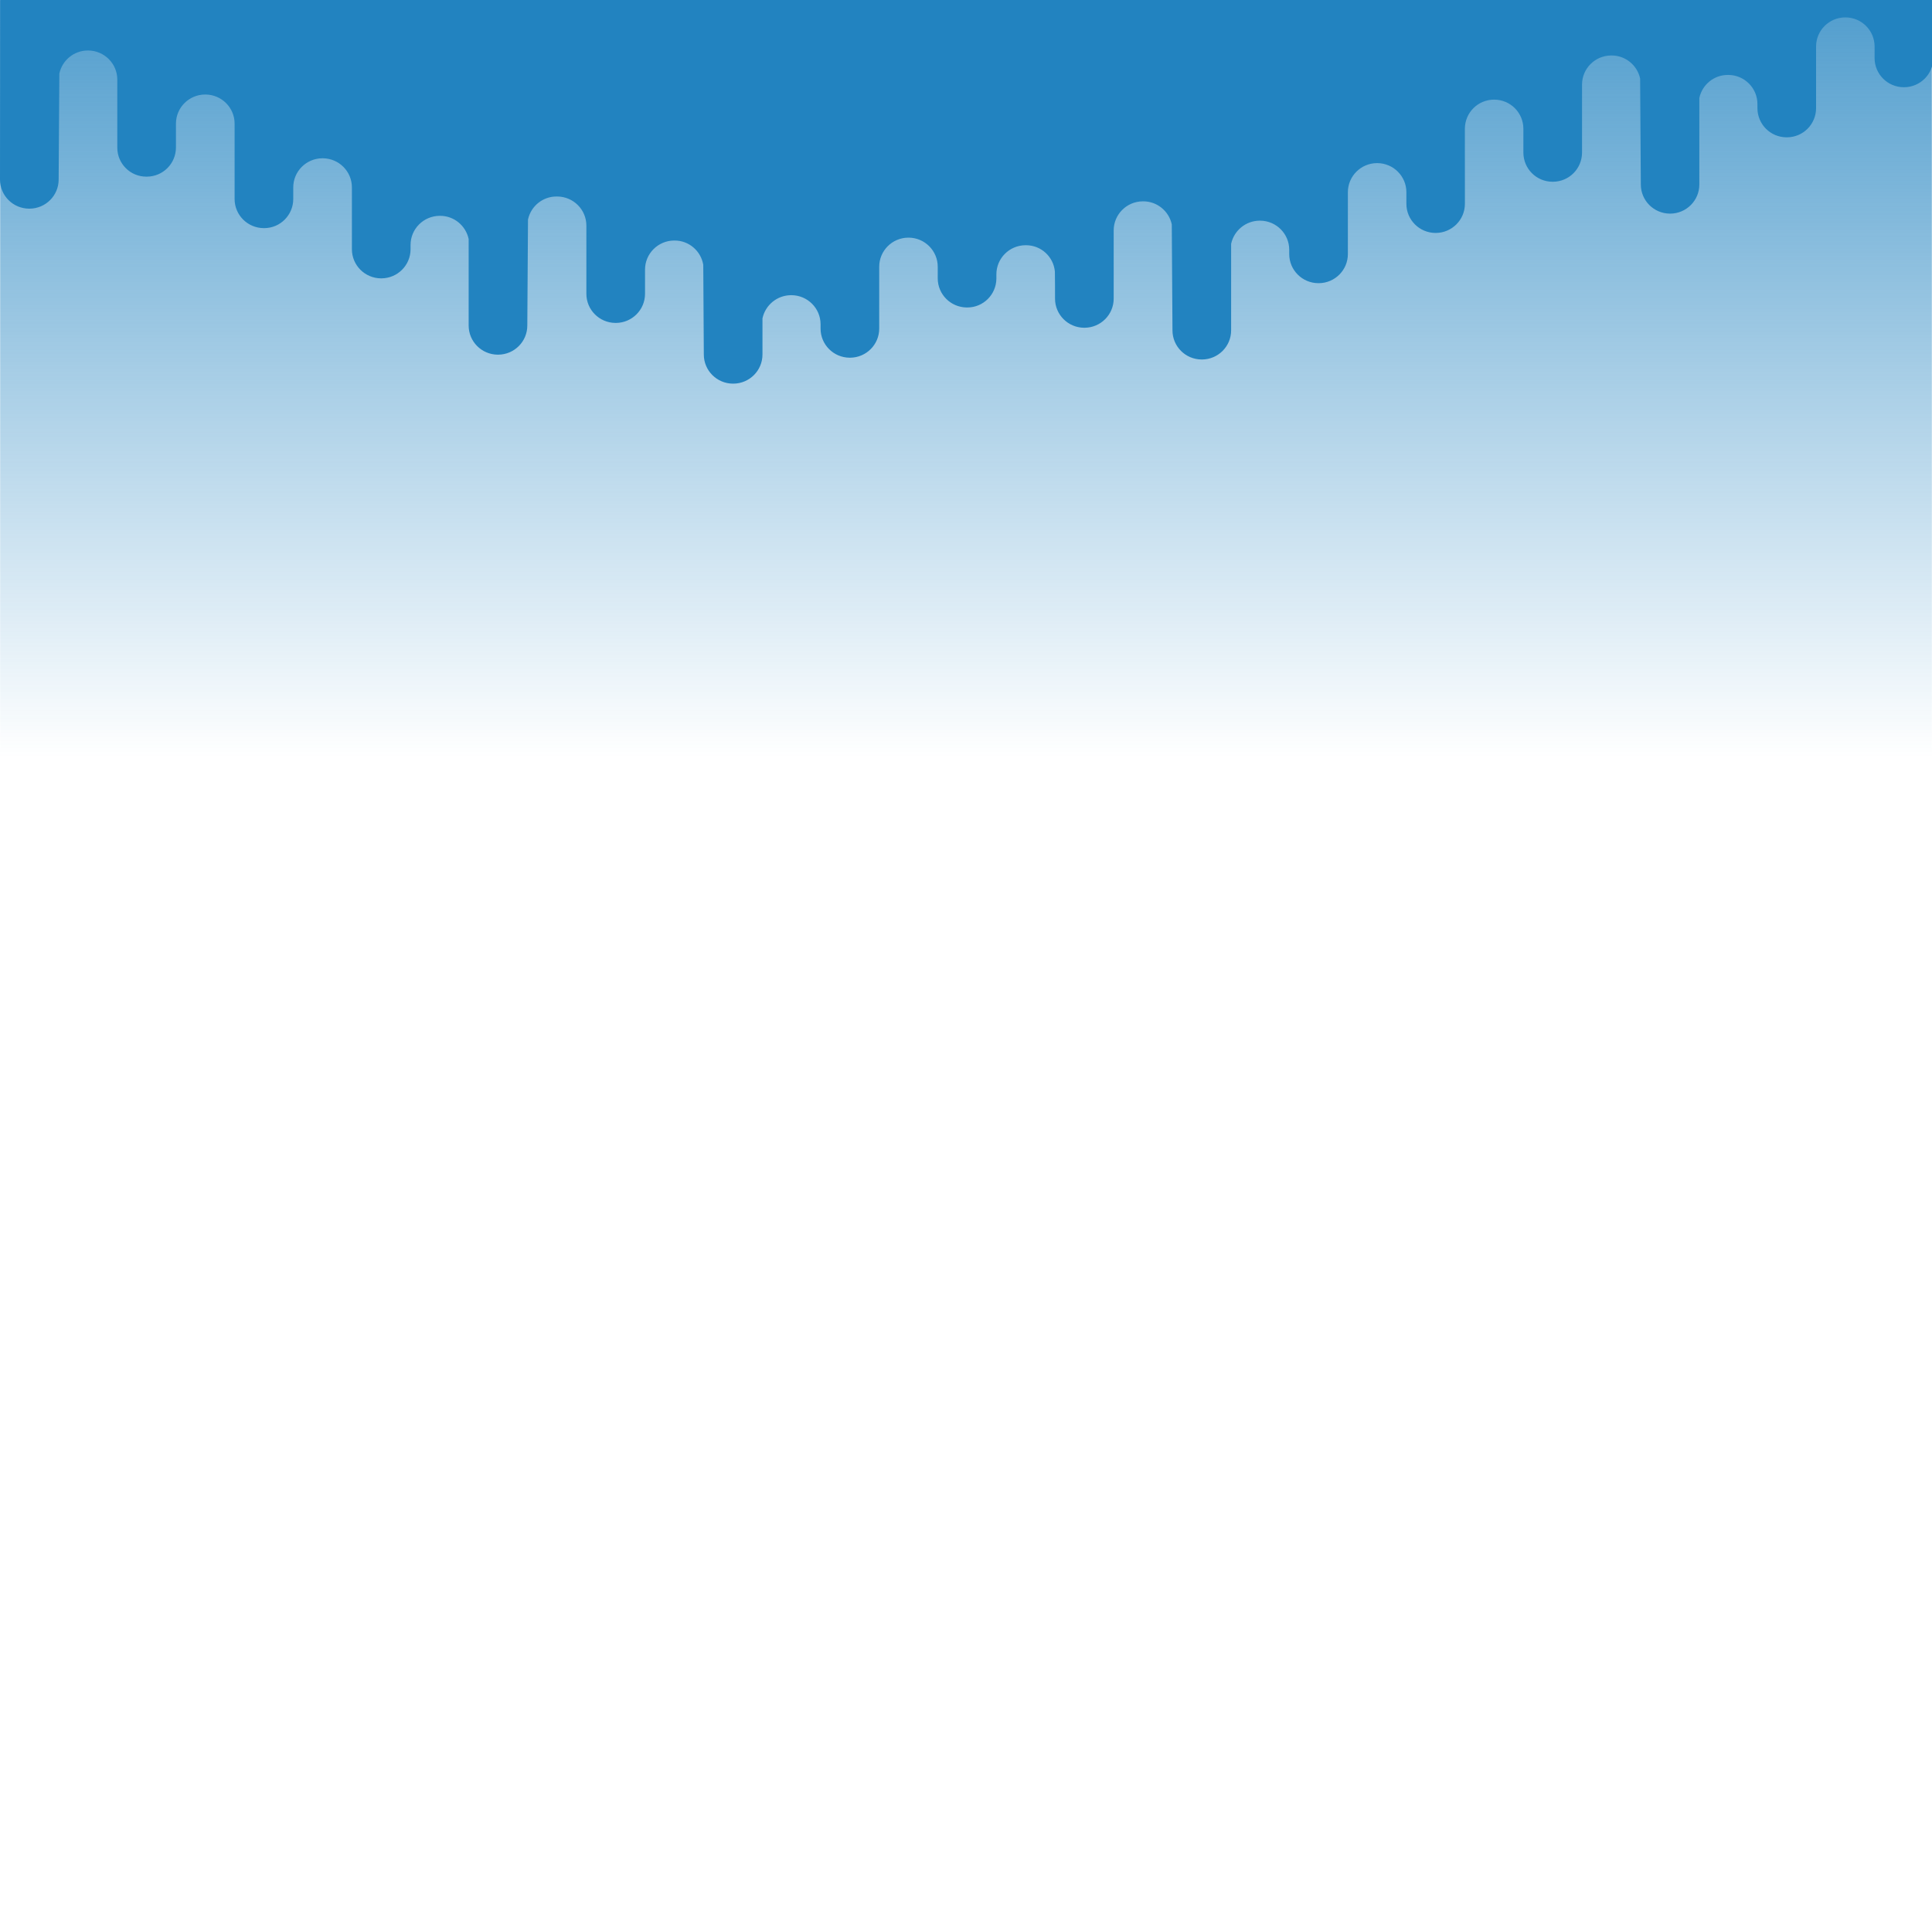 <svg xmlns="http://www.w3.org/2000/svg" viewBox="0 0 1400 1400">
<style type="text/css">
	.st0{fill:url(#SVGID_1_);}
	.st1{fill:url(#SVGID_2_);}
	.st2{fill:#2283c0;}
</style>
<defs>
	<mask maskUnits="userSpaceOnUse" x="0" y="0" width="1400" height="1400" id="SVGID_3_">
		<rect style="fill:white" width="1400" height="1400"/>
		<path class="st2" d="M0,0h605.4v1.4l0-0.4h794.5l0.1,192.6c0,10.4-8.4,18.7-18.8,18.8h-0.4c-10.3,0-18.7-8.4-18.7-18.8v-7.5  c0-10.4-8.4-18.8-18.7-18.8h-0.4c-10.3,0-18.7,8.4-18.7,18.8v40c0,10.4-8.4,18.7-18.8,18.8h-0.4c-10.3,0-18.7-8.4-18.7-18.8v-2.8  c0-10.4-8.4-18.8-18.7-18.8h-0.4c-8.9,0-16.5,6.3-18.4,14.9v56c0,10.4-8.4,18.7-18.7,18.8h-0.4c-10.4,0-18.7-8.4-18.7-18.8  l-0.4-68.5c-1.9-8.7-9.5-14.9-18.3-14.9h-0.4c-10.3,0-18.7,8.4-18.7,18.8v44.1c0,10.4-8.4,18.8-18.7,18.8h-0.4  c-10.4,0-18.7-8.4-18.8-18.8v-15.6c0-10.4-8.4-18.7-18.7-18.8h-0.4c-10.3,0-18.7,8.4-18.7,18.8l0,0v48.8c0,10.4-8.4,18.8-18.7,18.8  h-0.4c-10.3,0-18.7-8.4-18.7-18.8v-7.5c0-10.4-8.4-18.8-18.7-18.8h-0.4c-10.3,0-18.7,8.4-18.7,18.8v40c0,10.3-8.4,18.7-18.7,18.8  h-0.4c-10.3,0-18.7-8.4-18.7-18.8v-2.8c0-10.4-8.4-18.7-18.7-18.8h-0.4c-8.9,0-16.5,6.3-18.4,14.9v56c0,10.4-8.4,18.7-18.7,18.8H927  c-10.3,0-18.7-8.4-18.7-18.8l-0.4-68.5c-1.9-8.7-9.5-14.9-18.3-14.9h-0.4c-10.4,0-18.7,8.4-18.8,18.8v44.1  c0,10.4-8.4,18.7-18.7,18.8h-0.5c-10.3-0.1-18.7-8.4-18.7-18.8v-15.6c0-10.4-8.4-18.8-18.7-18.8h-0.4c-9.2,0-17,6.7-18.5,15.7  l-0.3,58c0,10.4-8.4,18.7-18.7,18.8h-0.4c-10.3,0-18.7-8.4-18.7-18.8v-56c-1.8-8.7-9.5-14.9-18.3-14.9h-0.4  c-10.3,0-18.7,8.4-18.7,18.8v2.9c0,10.4-8.4,18.8-18.7,18.8H700c-10.3,0-18.7-8.4-18.7-18.8v-40c0-10.4-8.4-18.8-18.7-18.8h-0.4  c-10.4,0-18.7,8.4-18.8,18.8v7.5c0,10.4-8.4,18.8-18.8,18.8h-0.4c-10.2,0-18.6-8.3-18.7-18.5v-2.9c0-10.4-8.4-18.8-18.7-18.8h-0.4  c-9.7,0-17.8,7.4-18.7,17.1c-0.1,0.6-0.1,17.5-0.1,17.5c0,10.4-8.4,18.8-18.7,18.8h-0.4c-10.3,0-18.7-8.4-18.7-18.8v-44.1  c0-10.4-8.4-18.8-18.8-18.8h-0.4c-8.9,0-16.5,6.2-18.3,14.9l-0.4,68.5c0,10.3-8.4,18.7-18.7,18.8h-0.4c-10.3,0-18.7-8.4-18.7-18.8  v-56c-1.8-8.7-9.5-14.9-18.4-14.9h-0.4c-10.4,0-18.7,8.4-18.8,18.8v2.8c0,10.4-8.4,18.7-18.7,18.8h-0.4c-10.3,0-18.7-8.4-18.7-18.8  v-40c0-10.4-8.4-18.7-18.7-18.8h-0.3c-10.4,0-18.8,8.4-18.8,18.8v7.5c0,10.4-8.4,18.8-18.8,18.8h-0.4c-10.3,0-18.7-8.4-18.7-18.8  V210l0,0c0-10.4-8.4-18.7-18.7-18.8h-0.4c-10.3,0-18.7,8.4-18.7,18.8v15.6c0,10.3-8.4,18.7-18.7,18.8h-0.4  c-10.3,0-18.7-8.4-18.7-18.8v-44c0-10.4-8.4-18.7-18.7-18.8h-0.4c-8.8,0.1-16.4,6.3-18.3,14.9l-0.4,68.5c0,10.4-8.4,18.7-18.7,18.8  h-0.4c-10.3,0-18.7-8.4-18.7-18.8v-56c-1.8-8.7-9.5-14.9-18.4-14.9h-0.4c-10.3,0-18.7,8.4-18.7,18.8v2.8c0,10.4-8.4,18.8-18.8,18.8  h-0.4c-10.3,0-18.7-8.4-18.7-18.8v-40c0-10.4-8.4-18.7-18.7-18.8h-0.4c-10.4,0-18.8,8.4-18.8,18.8v7.5c0,10.4-8.4,18.7-18.8,18.8  h-0.4C8.4,183.1,0,174.7,0,164.3L0,0z"/>
	</mask>
</defs>
<linearGradient id="SVGID_1_" gradientUnits="userSpaceOnUse" x1="18645.65" y1="-5838.84" x2="18645.65" y2="-6533.26" gradientTransform="matrix(-1 0 0 1 19345.65 6388.07)">
	<stop offset="0" style="stop-color:#2283c0;stop-opacity:0"/>
	<stop offset="1" style="stop-color:#2283c0"/>
</linearGradient>
<g style="mask:url(#SVGID_3_)">
	<rect class="st0" width="1400" height="570"/>
</g>
<linearGradient id="SVGID_2_" gradientUnits="userSpaceOnUse" x1="18640.32" y1="-6558.27" x2="18626.934" y2="-7232.49" gradientTransform="matrix(-1 0 0 1 19345.65 6388.07)">
	<stop offset="0" style="stop-color:white"/>
	<stop offset="1" style="stop-color:white;stop-opacity:0"/>
</linearGradient>
<path class="st2" d="M0,130.1c0,11.6,9.4,21,21,21.1h0.5c11.6-0.1,21-9.5,21-21.1l0.5-76.8c2.1-9.7,10.7-16.7,20.6-16.7H64  c11.6,0.1,21,9.5,21,21.1V107c0,11.6,9.4,21,21,21h0.5c11.6-0.1,20.9-9.4,21-21V89.6c0-11.6,9.4-21,21-21.1h0.5  c11.6,0.1,21,9.5,21,21.1v54.6c0,11.6,9.4,21,21,21.1h0.5c11.6,0,21-9.5,21-21.1v-8.4c0-11.6,9.4-21,21-21.1h0.5  c11.6,0.1,21,9.5,21,21.1v44.8c0,11.6,9.4,21,21,21.1h0.5c11.6-0.1,21-9.5,21-21.1v-3.1c0-11.6,9.4-21,21-21.1h0.5  c9.9,0,18.5,7,20.6,16.8v62.7c0,11.6,9.4,21,21,21.1h0.5c11.6-0.1,21-9.5,21-21.1l0.5-76.8c2.1-9.8,10.8-16.8,20.8-16.7h0.5  c11.6,0.1,21,9.5,21,21.1v49.4c0,11.6,9.4,21,21,21.1h0.5c11.6-0.1,21-9.5,21-21.1v-17.5c0-11.6,9.4-21,21-21.1h0.5  c10.3,0,19,7.5,20.7,17.6l0.4,65c0,11.6,9.4,21,21,21.1h0.5c11.6-0.1,21-9.5,21-21.1v-26.2c2.1-9.7,10.6-16.7,20.6-16.8h0.5  c11.6,0.1,21,9.5,21,21.1v3.1c0,11.6,9.4,21,21,21.1h0.5c11.6-0.1,21-9.5,21-21.1v-44.8c0-11.6,9.4-21,21-21.1h0.4  c11.6,0.1,21,9.5,21,21.1v8.4c0,11.6,9.4,21,21,21.1h0.5c11.5,0,20.8-9.3,21-20.7v-3.3c0-11.6,9.4-21,21-21.1h0.5  c10.9,0,19.9,8.3,20.9,19.1c0.1,0.7,0.1,19.6,0.1,19.6c0,11.6,9.4,21,21,21.1h0.5c11.6-0.1,21-9.5,21-21.1v-49.4  c0-11.6,9.4-21,21-21.1h0.5c9.9,0,18.5,7,20.6,16.7l0.5,76.8c0,11.6,9.4,21,21,21.1h0.5c11.6-0.1,21-9.5,21-21.1v-62.7  c2.1-9.7,10.6-16.7,20.6-16.8h0.5c11.6,0.1,21,9.5,21,21.1v3.1c0,11.6,9.4,21,21,21.1h0.5c11.6-0.1,21-9.5,21-21.1v-44.8  c0-11.6,9.4-21,21-21.1h0.4c11.6,0.1,21,9.5,21,21.1v8.4c0,11.6,9.4,21,21,21.1h0.4c11.6-0.1,21-9.5,21-21.1V93.2l0,0  c0.1-11.6,9.4-20.9,21-21h0.4c11.6,0.1,20.9,9.4,21,21v17.5c0.1,11.6,9.4,20.9,21,21h0.5c11.6-0.1,20.9-9.4,21-21V61.3  c0-11.6,9.4-21,21-21.1h0.5c9.9,0,18.5,7,20.6,16.7l0.5,76.8c0,11.6,9.4,21,21,21.1h0.4c11.6-0.1,21-9.5,21-21.1V71  c2.1-9.7,10.6-16.7,20.6-16.7h0.5c11.6,0.1,21,9.5,21,21.1v3.1c0.1,11.6,9.4,20.9,21,21h0.5c11.6-0.1,20.9-9.4,21-21V33.7  c0-11.6,9.4-21,21-21.1h0.4c11.6,0.1,21,9.5,21,21.1v8.4c0,11.6,9.4,21,21,21.1h0.5c11.6-0.1,21-9.5,21-21.1V0H0.1L0,130.1z"/>
</svg>
